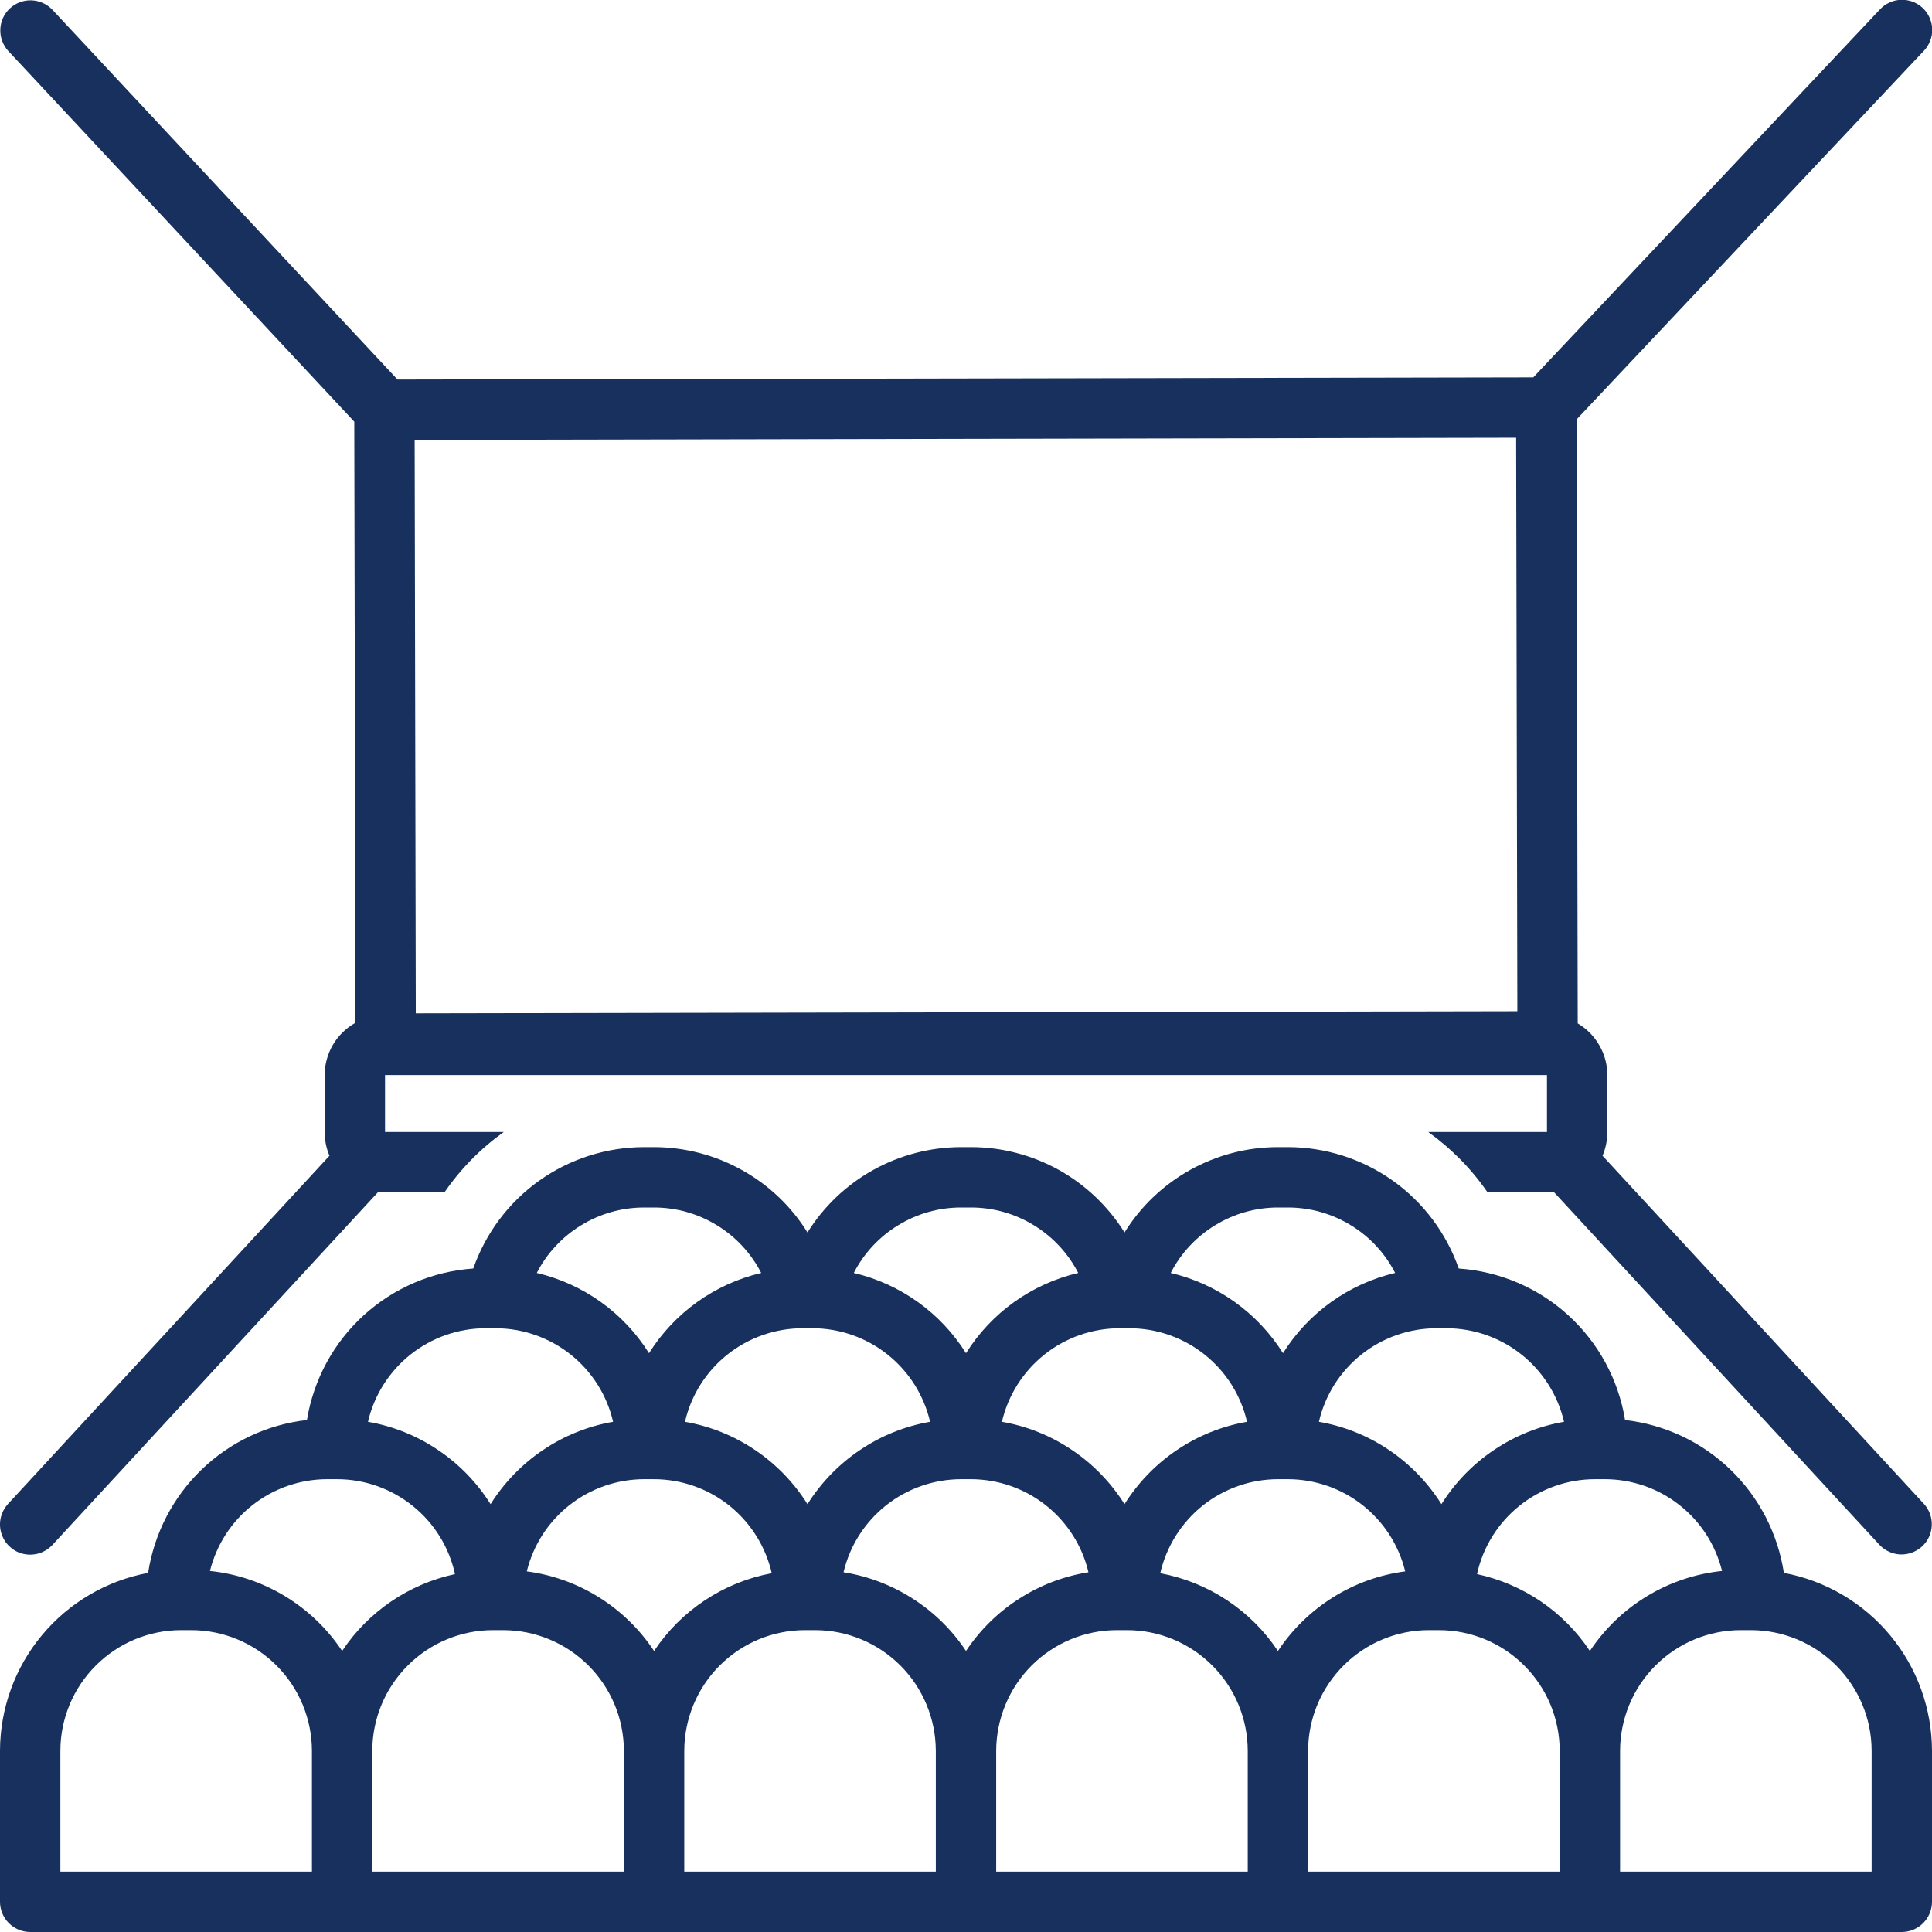 <svg width="24" height="24" viewBox="0 0 24 24" fill="none" xmlns="http://www.w3.org/2000/svg">
<g id="svgexport-16 (4) copy 1" clip-path="url(#clip0_93_2383)">
<g id="Group">
<path id="Vector" d="M22.16 19.539C22.085 19.05 21.852 18.599 21.495 18.255C21.139 17.912 20.679 17.696 20.187 17.64C20.105 17.139 19.857 16.681 19.482 16.339C19.107 15.997 18.627 15.793 18.121 15.758C17.967 15.318 17.681 14.936 17.301 14.666C16.921 14.396 16.466 14.251 16 14.25H15.875C15.493 14.25 15.118 14.348 14.785 14.533C14.451 14.719 14.17 14.986 13.969 15.31C13.767 14.986 13.486 14.719 13.153 14.533C12.819 14.348 12.444 14.25 12.063 14.25H11.937C11.556 14.251 11.181 14.348 10.847 14.534C10.514 14.719 10.233 14.986 10.031 15.31C9.83 14.986 9.549 14.719 9.215 14.534C8.882 14.348 8.507 14.251 8.125 14.25H8C7.534 14.251 7.079 14.396 6.699 14.666C6.319 14.936 6.033 15.318 5.879 15.758C5.373 15.793 4.893 15.998 4.518 16.339C4.143 16.681 3.895 17.139 3.813 17.64C3.321 17.695 2.861 17.912 2.505 18.255C2.148 18.599 1.915 19.05 1.84 19.539C1.324 19.635 0.857 19.909 0.521 20.313C0.185 20.716 0.001 21.225 0 21.75L0 23.625C0 23.724 0.04 23.82 0.11 23.89C0.18 23.96 0.276 24 0.375 24H23.625C23.724 24 23.82 23.96 23.89 23.89C23.96 23.82 24 23.724 24 23.625V21.75C23.999 21.225 23.815 20.716 23.479 20.313C23.143 19.909 22.676 19.635 22.16 19.539ZM17.844 16.5H17.969C18.308 16.501 18.636 16.616 18.901 16.827C19.166 17.038 19.352 17.332 19.429 17.662C19.117 17.716 18.821 17.835 18.559 18.012C18.296 18.188 18.074 18.418 17.906 18.685C17.738 18.418 17.516 18.188 17.254 18.012C16.992 17.835 16.695 17.716 16.384 17.662C16.46 17.332 16.646 17.038 16.911 16.827C17.176 16.616 17.505 16.501 17.844 16.5ZM15.875 15H16C16.275 15 16.545 15.076 16.78 15.22C17.015 15.363 17.205 15.568 17.331 15.813C16.754 15.949 16.253 16.307 15.938 16.81C15.622 16.307 15.121 15.949 14.543 15.813C14.669 15.568 14.86 15.363 15.095 15.22C15.33 15.076 15.6 15 15.875 15ZM13.906 16.5H14.031C14.37 16.501 14.699 16.616 14.964 16.827C15.229 17.038 15.415 17.332 15.491 17.662C15.18 17.716 14.883 17.835 14.621 18.012C14.359 18.188 14.137 18.418 13.969 18.685C13.801 18.418 13.579 18.188 13.316 18.012C13.054 17.835 12.758 17.716 12.446 17.662C12.523 17.332 12.709 17.038 12.974 16.827C13.239 16.616 13.567 16.501 13.906 16.5ZM11.937 15H12.063C12.338 15 12.607 15.076 12.842 15.22C13.077 15.363 13.268 15.568 13.394 15.813C12.816 15.949 12.315 16.307 12 16.81C11.685 16.307 11.184 15.949 10.606 15.813C10.732 15.568 10.923 15.363 11.158 15.22C11.393 15.076 11.662 15 11.937 15ZM9.969 16.5H10.094C10.433 16.501 10.761 16.616 11.026 16.827C11.291 17.038 11.477 17.332 11.554 17.662C11.242 17.716 10.946 17.835 10.684 18.012C10.421 18.188 10.199 18.418 10.031 18.685C9.863 18.418 9.641 18.188 9.379 18.012C9.117 17.835 8.82 17.716 8.509 17.662C8.585 17.332 8.771 17.038 9.036 16.827C9.301 16.616 9.63 16.501 9.969 16.5ZM8 15H8.125C8.4 15 8.67 15.076 8.905 15.22C9.14 15.363 9.33 15.568 9.456 15.813C8.879 15.949 8.378 16.307 8.062 16.81C7.747 16.307 7.246 15.949 6.668 15.813C6.794 15.568 6.985 15.363 7.22 15.22C7.455 15.076 7.725 15 8 15ZM6.031 16.5H6.156C6.495 16.501 6.824 16.616 7.089 16.827C7.354 17.038 7.54 17.332 7.616 17.662C7.305 17.716 7.009 17.835 6.746 18.012C6.484 18.188 6.262 18.418 6.094 18.685C5.926 18.418 5.704 18.188 5.441 18.012C5.179 17.835 4.883 17.716 4.571 17.662C4.648 17.332 4.834 17.038 5.099 16.827C5.364 16.616 5.692 16.501 6.031 16.5ZM3.875 23.25H0.75V21.75C0.75 21.352 0.909 20.971 1.19 20.69C1.471 20.409 1.852 20.25 2.25 20.25H2.375C2.773 20.25 3.154 20.409 3.435 20.69C3.716 20.971 3.874 21.352 3.875 21.75V23.25ZM4.25 20.509C4.066 20.232 3.824 20 3.54 19.828C3.256 19.656 2.938 19.549 2.608 19.515C2.689 19.19 2.875 18.901 3.139 18.695C3.403 18.488 3.728 18.376 4.062 18.375H4.187C4.529 18.375 4.861 18.493 5.127 18.707C5.394 18.921 5.579 19.22 5.652 19.554C5.078 19.678 4.575 20.02 4.25 20.509ZM7.75 23.25H4.625V21.75C4.625 21.352 4.784 20.971 5.065 20.69C5.346 20.409 5.727 20.25 6.125 20.25H6.25C6.648 20.25 7.029 20.409 7.31 20.69C7.591 20.971 7.75 21.352 7.75 21.75V23.25ZM8.125 20.509C7.948 20.241 7.715 20.014 7.442 19.843C7.169 19.672 6.863 19.562 6.544 19.52C6.624 19.193 6.811 18.904 7.075 18.696C7.339 18.489 7.664 18.376 8 18.375H8.125C8.465 18.376 8.794 18.491 9.06 18.703C9.325 18.916 9.511 19.211 9.587 19.543C9.291 19.598 9.009 19.712 8.758 19.878C8.507 20.044 8.292 20.258 8.125 20.509ZM11.625 23.25H8.5V21.75C8.501 21.352 8.659 20.971 8.94 20.69C9.221 20.409 9.602 20.25 10 20.25H10.125C10.523 20.25 10.904 20.409 11.185 20.69C11.466 20.971 11.624 21.352 11.625 21.75V23.25ZM12 20.509C11.828 20.25 11.604 20.029 11.342 19.861C11.08 19.692 10.786 19.58 10.479 19.531C10.556 19.202 10.743 18.91 11.007 18.7C11.272 18.49 11.6 18.376 11.938 18.375H12.062C12.4 18.376 12.728 18.49 12.993 18.7C13.257 18.91 13.444 19.202 13.521 19.531C13.214 19.58 12.92 19.692 12.658 19.861C12.396 20.029 12.172 20.25 12 20.509ZM15.5 23.25H12.375V21.75C12.376 21.352 12.534 20.971 12.815 20.69C13.096 20.409 13.477 20.25 13.875 20.25H14C14.398 20.25 14.779 20.409 15.06 20.69C15.341 20.971 15.499 21.352 15.5 21.75V23.25ZM15.875 20.509C15.708 20.258 15.493 20.044 15.242 19.878C14.991 19.712 14.709 19.598 14.413 19.543C14.489 19.211 14.675 18.916 14.94 18.703C15.206 18.491 15.535 18.376 15.875 18.375H16C16.336 18.376 16.661 18.489 16.925 18.696C17.189 18.904 17.376 19.193 17.456 19.52C17.137 19.562 16.831 19.672 16.558 19.843C16.286 20.014 16.052 20.241 15.875 20.509ZM19.375 23.25H16.25V21.75C16.25 21.352 16.409 20.971 16.69 20.69C16.971 20.409 17.352 20.25 17.75 20.25H17.875C18.273 20.25 18.654 20.409 18.935 20.69C19.216 20.971 19.375 21.352 19.375 21.75V23.25ZM19.75 20.509C19.425 20.02 18.922 19.678 18.348 19.554C18.421 19.22 18.607 18.921 18.873 18.707C19.139 18.493 19.471 18.375 19.813 18.375H19.938C20.273 18.376 20.598 18.488 20.861 18.695C21.125 18.901 21.311 19.19 21.392 19.515C21.062 19.549 20.744 19.656 20.46 19.828C20.176 20 19.934 20.232 19.75 20.509ZM23.25 23.25H20.125V21.75C20.126 21.352 20.284 20.971 20.565 20.69C20.846 20.409 21.227 20.25 21.625 20.25H21.75C22.148 20.25 22.529 20.409 22.81 20.69C23.091 20.971 23.25 21.352 23.25 21.75V23.25Z" fill="#17305D"/>
<path id="Vector_2" d="M4.401 5.238L4.416 12.705C4.3 12.77 4.203 12.864 4.136 12.978C4.069 13.093 4.033 13.223 4.033 13.355V14.062C4.033 14.164 4.053 14.264 4.093 14.357L0.099 18.683C0.066 18.719 0.04 18.762 0.023 18.808C0.006 18.854 -0.002 18.903 0 18.953C0.002 19.002 0.014 19.05 0.035 19.095C0.055 19.14 0.084 19.18 0.121 19.213C0.157 19.247 0.199 19.273 0.245 19.29C0.292 19.307 0.341 19.314 0.39 19.312C0.439 19.31 0.488 19.299 0.532 19.278C0.577 19.257 0.617 19.228 0.651 19.192L4.701 14.804C4.728 14.809 4.755 14.811 4.783 14.812H5.521C5.721 14.521 5.97 14.268 6.258 14.062H4.783V13.355H19.217V14.062H17.742C18.029 14.268 18.279 14.521 18.479 14.812H19.217C19.244 14.811 19.272 14.809 19.299 14.804L23.349 19.192C23.417 19.264 23.511 19.306 23.609 19.31C23.708 19.313 23.804 19.277 23.877 19.21C23.95 19.143 23.993 19.05 23.997 18.952C24.002 18.853 23.967 18.756 23.901 18.683L19.907 14.357C19.947 14.264 19.967 14.164 19.967 14.062V13.355C19.967 13.226 19.933 13.098 19.868 12.986C19.804 12.873 19.711 12.779 19.599 12.713L19.584 5.211L23.898 0.632C23.932 0.597 23.959 0.554 23.977 0.508C23.995 0.462 24.004 0.413 24.003 0.363C24.001 0.313 23.99 0.265 23.97 0.219C23.95 0.174 23.921 0.133 23.885 0.099C23.849 0.065 23.806 0.039 23.76 0.021C23.713 0.004 23.664 -0.004 23.614 -0.002C23.565 -0.001 23.516 0.011 23.471 0.032C23.426 0.052 23.386 0.082 23.352 0.118L19.047 4.688L4.938 4.715L0.649 0.119C0.581 0.048 0.487 0.007 0.389 0.004C0.29 0.001 0.195 0.037 0.122 0.105C0.05 0.172 0.008 0.265 0.004 0.363C-0 0.462 0.035 0.558 0.101 0.631L4.401 5.238ZM18.834 5.438L18.849 12.562L5.165 12.588L5.151 5.465L18.834 5.438Z" fill="#17305D"/>
</g>
</g>
<defs>
<clipPath id="clip0_93_2383">
<rect width="24" height="24" fill="white"/>
</clipPath>
</defs>
</svg>

